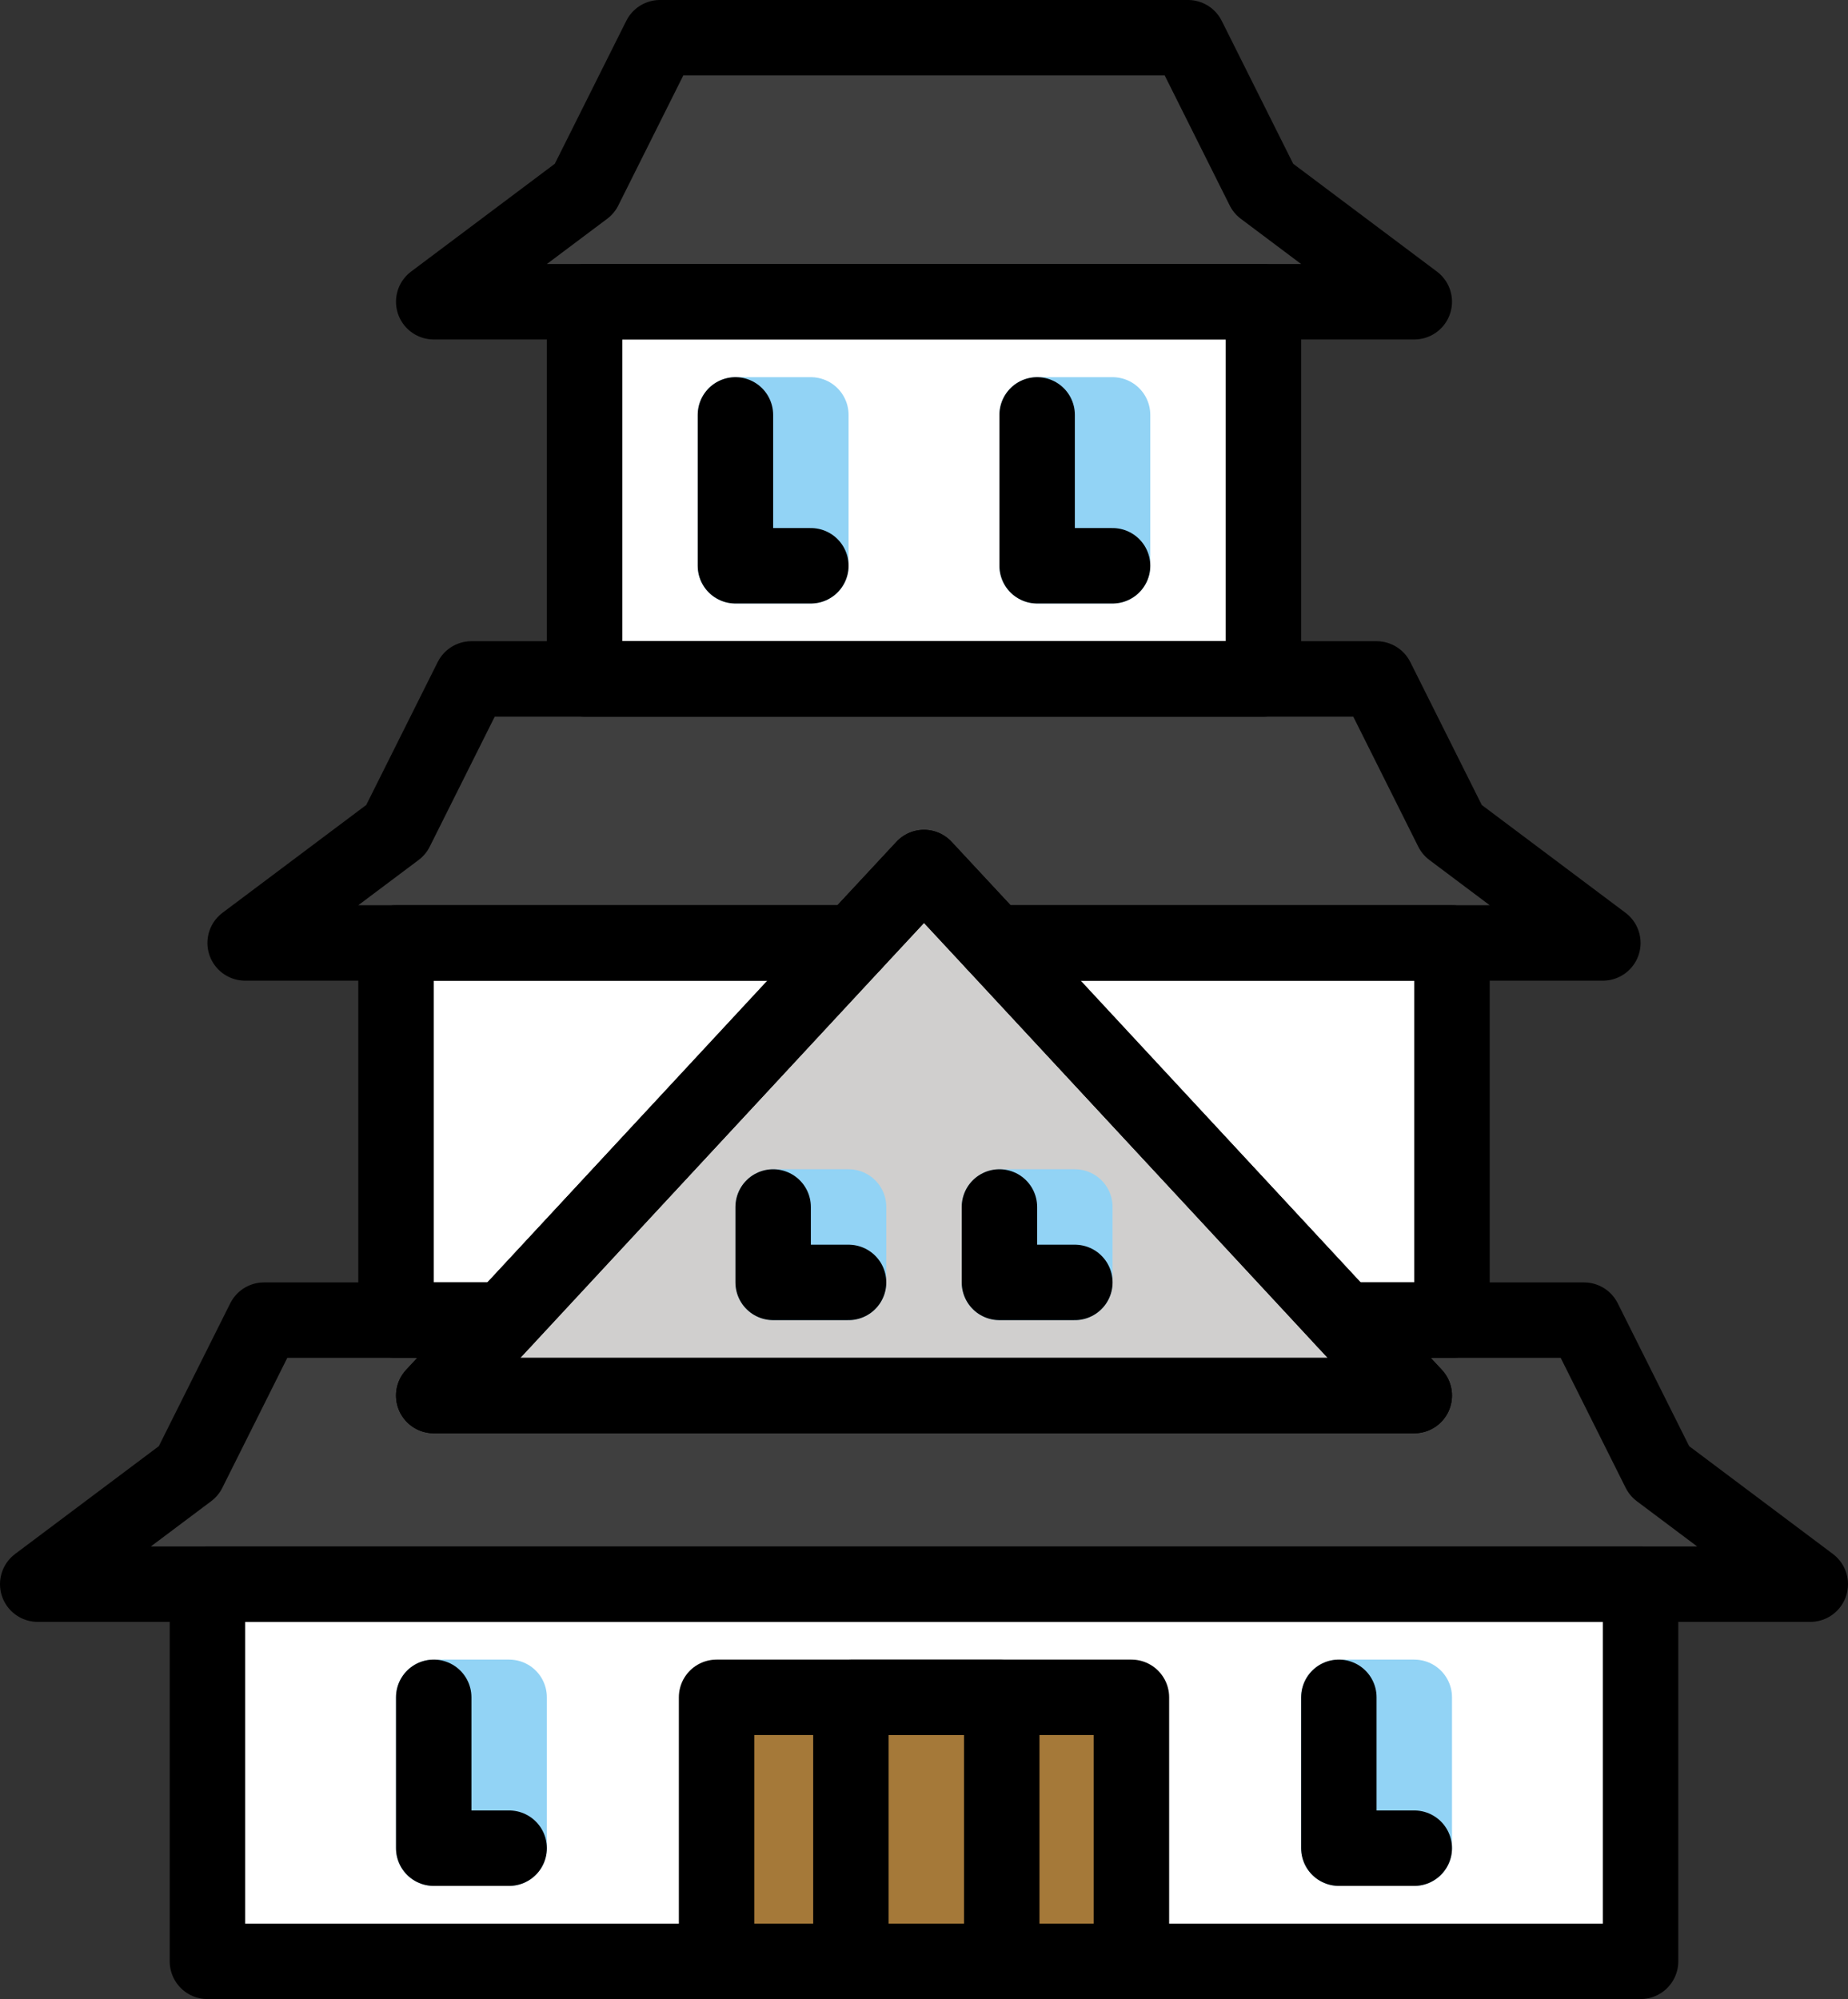<?xml version="1.0" encoding="UTF-8" standalone="no"?>
<svg
   id="emoji"
   viewBox="0 0 49 53"
   version="1.1"
   sodipodi:docname="1f3ef.svg"
   width="49"
   height="53"
   xmlns:inkscape="http://www.inkscape.org/namespaces/inkscape"
   xmlns:sodipodi="http://sodipodi.sourceforge.net/DTD/sodipodi-0.dtd"
   xmlns="http://www.w3.org/2000/svg"
   xmlns:svg="http://www.w3.org/2000/svg">
  <rect x="0" y="0" width="49" height="53" fill="#333333" stroke="none"/>
  <defs
     id="defs23" />
  <sodipodi:namedview
     id="namedview23"
     pagecolor="#ffffff"
     bordercolor="#000000"
     borderopacity="0.25"
     inkscape:showpageshadow="2"
     inkscape:pageopacity="0.0"
     inkscape:pagecheckerboard="0"
     inkscape:deskcolor="#d1d1d1" />
  <g
     id="color"
     transform="translate(-11.5,-8)">
    <rect
       x="17"
       y="50"
       width="38"
       height="10"
       fill="#ffffff"
       id="rect1" />
    <rect
       x="22"
       y="33"
       width="28"
       height="10"
       fill="#ffffff"
       id="rect2" />
    <rect
       x="27"
       y="16"
       width="18"
       height="10"
       fill="#ffffff"
       id="rect3" />
    <polygon
       fill="#3f3f3f"
       points="22,30 24,26 48,26 50,30 54,33 18,33 "
       id="polygon3" />
    <polygon
       fill="#3f3f3f"
       points="16.5,47 18.5,43 53.5,43 55.5,47 59.5,50 12.5,50 "
       id="polygon4" />
    <polygon
       fill="#3f3f3f"
       points="27,13 29,9 43,9 45,13 49,16 23,16 "
       id="polygon5" />
    <polygon
       fill="#a57939"
       points="30.5,53 34.125,53 41.5,53 41.5,60 30.5,60 "
       id="polygon6" />
    <rect
       x="23"
       y="53"
       width="2"
       height="4"
       fill="none"
       stroke="#92d3f5"
       stroke-linecap="round"
       stroke-linejoin="round"
       stroke-miterlimit="10"
       stroke-width="2"
       id="rect6" />
    <rect
       x="31"
       y="19"
       width="2"
       height="4"
       fill="none"
       stroke="#92d3f5"
       stroke-linecap="round"
       stroke-linejoin="round"
       stroke-miterlimit="10"
       stroke-width="2"
       id="rect7" />
    <rect
       x="39"
       y="19"
       width="2"
       height="4"
       fill="none"
       stroke="#92d3f5"
       stroke-linecap="round"
       stroke-linejoin="round"
       stroke-miterlimit="10"
       stroke-width="2"
       id="rect8" />
    <rect
       x="47"
       y="53"
       width="2"
       height="4"
       fill="none"
       stroke="#92d3f5"
       stroke-linecap="round"
       stroke-linejoin="round"
       stroke-miterlimit="10"
       stroke-width="2"
       id="rect9" />
    <polygon
       fill="#d0cfce"
       points="49,45 36,31 23,45 "
       id="polygon9" />
    <rect
       x="32"
       y="40"
       width="2"
       height="2"
       fill="none"
       stroke="#92d3f5"
       stroke-linecap="round"
       stroke-linejoin="round"
       stroke-miterlimit="10"
       stroke-width="2"
       id="rect10" />
    <rect
       x="38"
       y="40"
       width="2"
       height="2"
       fill="none"
       stroke="#92d3f5"
       stroke-linecap="round"
       stroke-linejoin="round"
       stroke-miterlimit="10"
       stroke-width="2"
       id="rect11" />
  </g>
  <g
     id="hair"
     transform="translate(-11.5,-8)" />
  <g
     id="skin"
     transform="translate(-11.5,-8)" />
  <g
     id="skin-shadow"
     transform="translate(-11.5,-8)" />
  <g
     id="line"
     transform="translate(-11.5,-8)">
    <rect
       x="17"
       y="50"
       width="38"
       height="10"
       fill="none"
       stroke="#000000"
       stroke-linecap="round"
       stroke-linejoin="round"
       stroke-miterlimit="10"
       stroke-width="2"
       id="rect12" />
    <polygon
       fill="none"
       stroke="#000000"
       stroke-linecap="round"
       stroke-linejoin="round"
       stroke-miterlimit="10"
       stroke-width="2"
       points="22,43 22,33 34.14,33 24.86,43 "
       id="polygon12" />
    <polygon
       fill="none"
       stroke="#000000"
       stroke-linecap="round"
       stroke-linejoin="round"
       stroke-miterlimit="10"
       stroke-width="2"
       points="47.14,43 37.86,33 50,33 50,43 "
       id="polygon13" />
    <rect
       x="27"
       y="16"
       width="18"
       height="10"
       fill="none"
       stroke="#000000"
       stroke-linecap="round"
       stroke-linejoin="round"
       stroke-miterlimit="10"
       stroke-width="2"
       id="rect13" />
    <polygon
       fill="none"
       stroke="#000000"
       stroke-linecap="round"
       stroke-linejoin="round"
       stroke-miterlimit="10"
       stroke-width="2"
       points="36,31 34.14,33 18,33 22,30 24,26 48,26 50,30 54,33 37.86,33 "
       id="polygon14" />
    <polygon
       fill="none"
       stroke="#000000"
       stroke-linecap="round"
       stroke-linejoin="round"
       stroke-miterlimit="10"
       stroke-width="2"
       points="16.5,47 18.5,43 24.86,43 23,45 49,45 47.14,43 53.5,43 55.5,47 59.5,50 12.5,50 "
       id="polygon15" />
    <polygon
       fill="none"
       stroke="#000000"
       stroke-linecap="round"
       stroke-linejoin="round"
       stroke-miterlimit="10"
       stroke-width="2"
       points="27,13 29,9 43,9 45,13 49,16 23,16 "
       id="polygon16" />
    <polygon
       fill="none"
       stroke="#000000"
       stroke-linecap="round"
       stroke-linejoin="round"
       stroke-miterlimit="10"
       stroke-width="2"
       points="30.5,53 34.125,53 41.5,53 41.5,60 30.5,60 "
       id="polygon17" />
    <polyline
       fill="none"
       stroke="#000000"
       stroke-linecap="round"
       stroke-linejoin="round"
       stroke-miterlimit="10"
       stroke-width="2"
       points="34.062,60 34.062,53 38.062,53 38.062,60"
       id="polyline17" />
    <polygon
       fill="none"
       stroke="#000000"
       stroke-linecap="round"
       stroke-linejoin="round"
       stroke-miterlimit="10"
       stroke-width="2"
       points="24.86,43 34.14,33 36,31 37.86,33 47.14,43 49,45 23,45 "
       id="polygon18" />
    <polyline
       fill="none"
       stroke="#000000"
       stroke-linecap="round"
       stroke-linejoin="round"
       stroke-miterlimit="10"
       stroke-width="2"
       points="25,57 23,57 23,53"
       id="polyline18" />
    <polyline
       fill="none"
       stroke="#000000"
       stroke-linecap="round"
       stroke-linejoin="round"
       stroke-miterlimit="10"
       stroke-width="2"
       points="33,23 31,23 31,19"
       id="polyline19" />
    <polyline
       fill="none"
       stroke="#000000"
       stroke-linecap="round"
       stroke-linejoin="round"
       stroke-miterlimit="10"
       stroke-width="2"
       points="41,23 39,23 39,19"
       id="polyline20" />
    <polyline
       fill="none"
       stroke="#000000"
       stroke-linecap="round"
       stroke-linejoin="round"
       stroke-miterlimit="10"
       stroke-width="2"
       points="49,57 47,57 47,53"
       id="polyline21" />
    <polyline
       fill="none"
       stroke="#000000"
       stroke-linecap="round"
       stroke-linejoin="round"
       stroke-miterlimit="10"
       stroke-width="2"
       points="34,42 32,42 32,40"
       id="polyline22" />
    <polyline
       fill="none"
       stroke="#000000"
       stroke-linecap="round"
       stroke-linejoin="round"
       stroke-miterlimit="10"
       stroke-width="2"
       points="40,42 38,42 38,40"
       id="polyline23" />
  </g>
</svg>
